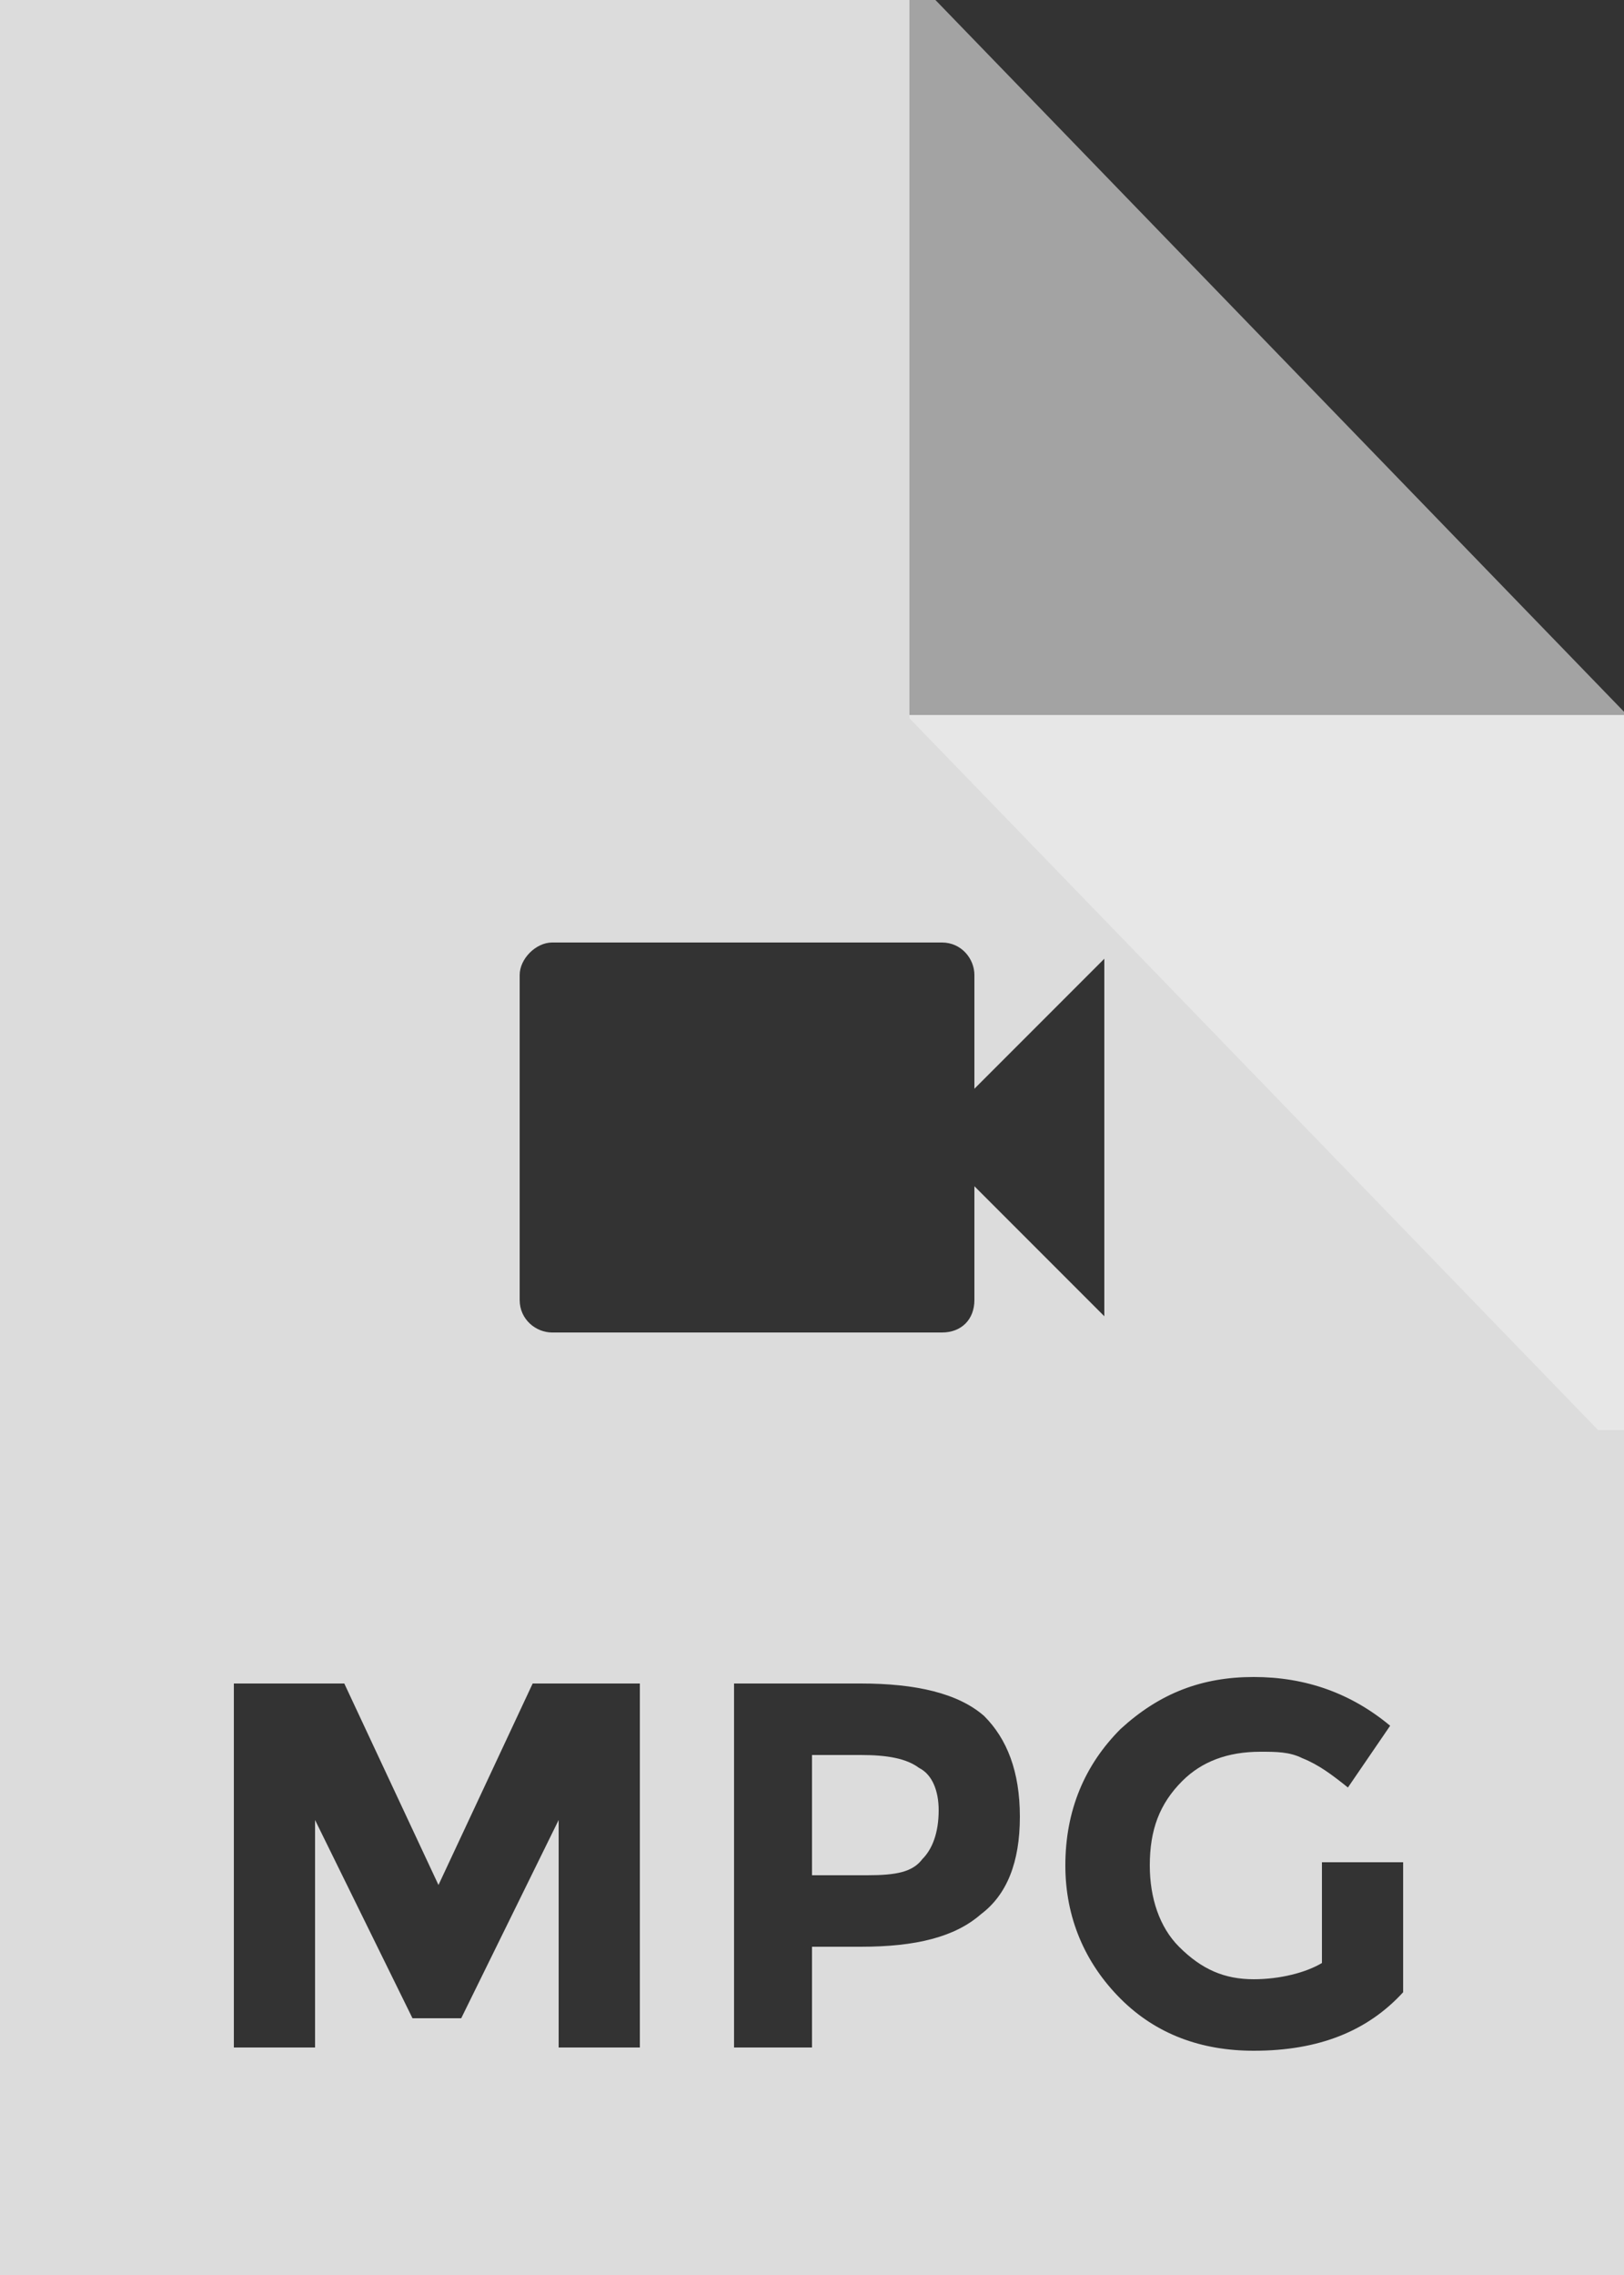<svg xmlns="http://www.w3.org/2000/svg" width="50" height="70" viewBox="0 0 50 70" version="1.1"><rect x="0" y="0" width="50" height="70" fill="#333333" stroke="none"/><g stroke="none" stroke-width="1" fill="none" fill-rule="evenodd"><g transform="translate(-20, -12)" fill="#EEEEEE"><g transform="translate(20, 12)" id="bfd-svg-color"><path d="M0 0L50 0 50 70 0 70 0 0ZM50 22L28 22 28 0 50 0 50 22ZM17.2 56L14.2 62.1 12.7 62.1 9.7 56 9.7 63 7.2 63 7.2 51.8 10.6 51.8 13.5 58 16.4 51.8 19.7 51.8 19.7 63 17.2 63 17.2 56ZM30.3 52.8C31 53.5 31.4 54.5 31.4 55.9 31.4 57.3 31 58.3 30.2 58.9 29.4 59.6 28.2 59.9 26.5 59.9L25 59.9 25 63 22.6 63 22.6 51.8 26.5 51.8C28.2 51.8 29.5 52.1 30.3 52.8ZM40.7 57.3L43.2 57.3 43.2 61.3C42.1 62.5 40.6 63.1 38.6 63.1 37 63.1 35.6 62.6 34.5 61.5 33.4 60.4 32.8 59 32.8 57.4 32.8 55.7 33.4 54.3 34.5 53.2 35.7 52.1 37 51.6 38.6 51.6 40.2 51.6 41.6 52.1 42.8 53.1L41.5 55C41 54.6 40.6 54.3 40.1 54.1 39.7 53.9 39.3 53.9 38.8 53.9 37.8 53.9 37 54.2 36.4 54.8 35.7 55.5 35.4 56.3 35.4 57.4 35.4 58.4 35.7 59.3 36.3 59.9 37 60.6 37.7 60.9 38.6 60.9 39.4 60.9 40.2 60.7 40.7 60.4L40.7 57.3ZM30 33.5L30 30C30 29.5 29.6 29 29 29L17 29C16.5 29 16 29.5 16 30L16 40C16 40.6 16.5 41 17 41L29 41C29.6 41 30 40.6 30 40L30 36.5 34 40.5 34 29.5 30 33.5Z" fill-opacity="0.9"/><path d="M28.4 57.2C28.7 56.9 28.9 56.4 28.9 55.7 28.9 55.1 28.7 54.6 28.3 54.4 27.9 54.1 27.3 54 26.5 54L25 54 25 57.7 26.7 57.7C27.6 57.7 28.1 57.6 28.4 57.2L28.4 57.2Z" fill-opacity="0.9"/><path d="M28.8 0L28 0 28 22 50 22 50 21.9 28.8 0Z" fill-opacity="0.6"/><path d="M28.8 22L28 22 28 44 50 44 50 43.9 28.8 22Z" opacity="0.6" transform="translate(39, 33) rotate(-180) translate(-39, -33) "/></g></g></g></svg>